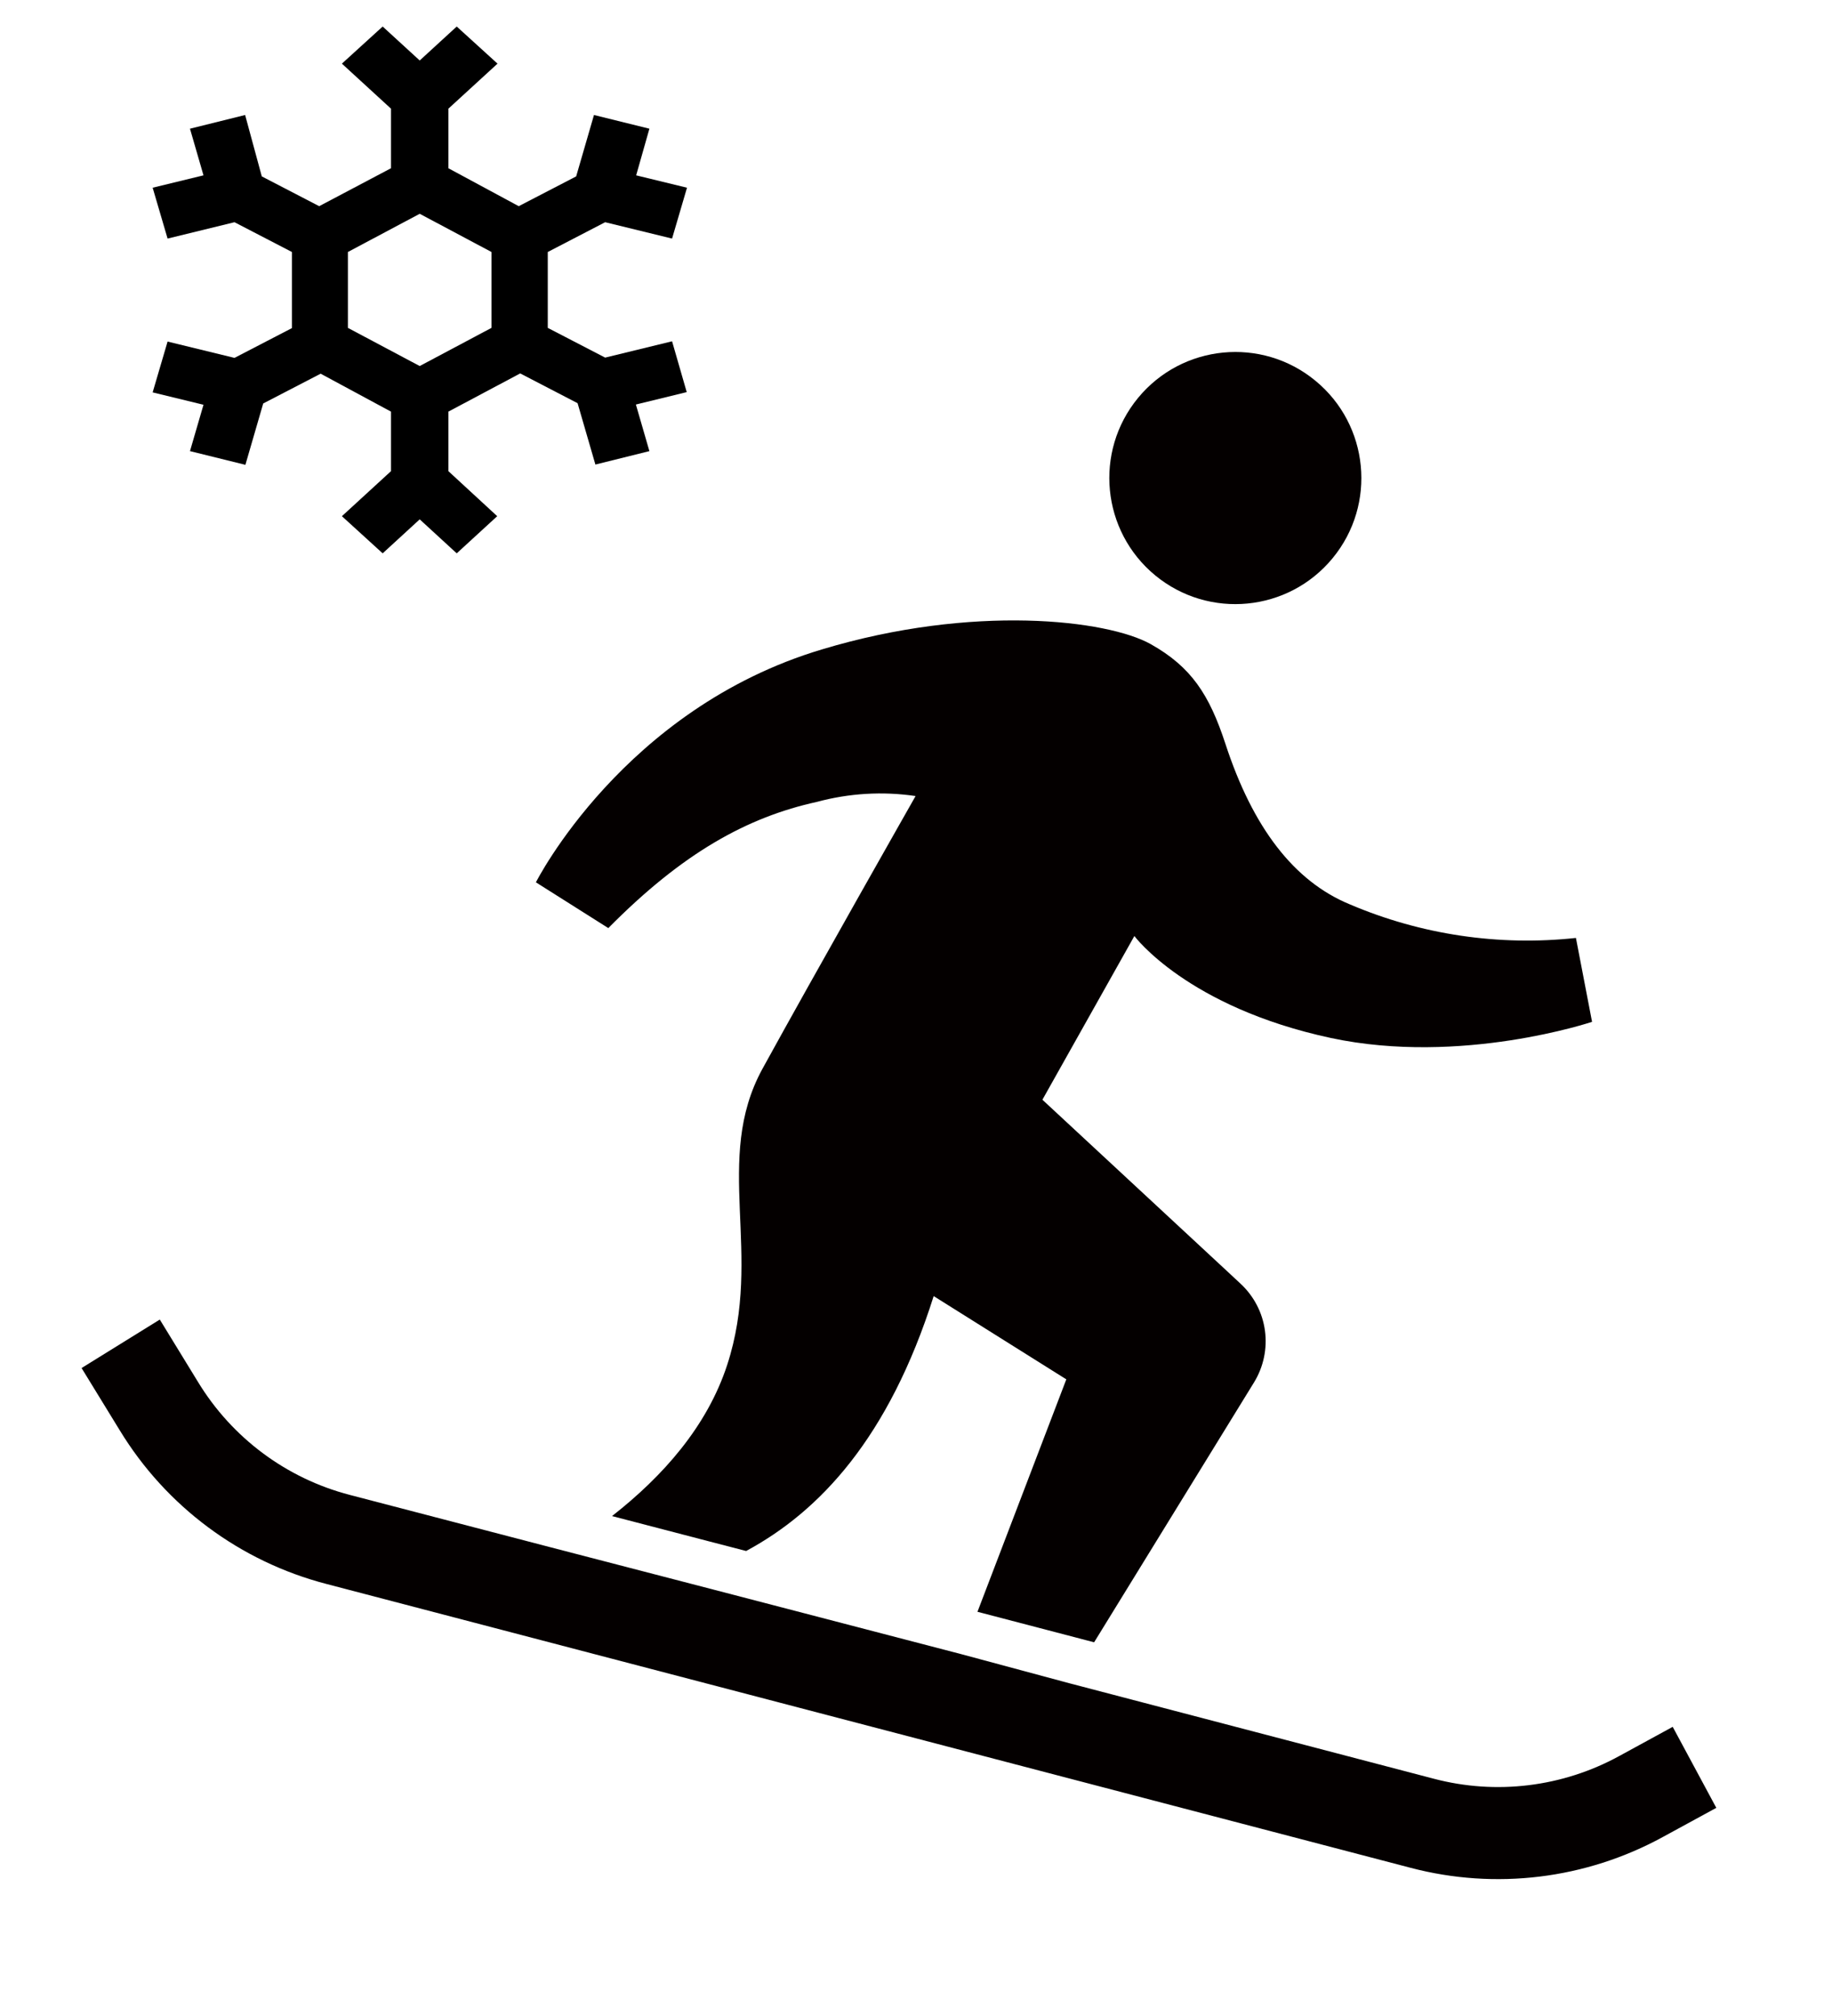 <svg width="40" height="44" viewBox="0 0 40 44" fill="none" xmlns="http://www.w3.org/2000/svg">
<path d="M19.991 17.374C19.991 17.374 17.786 21.254 16.647 23.328C15.56 25.314 16.672 27.357 15.878 29.788C15.437 31.139 14.467 32.225 13.363 33.089L15.451 33.633L16.291 33.851C17.896 32.987 19.406 31.382 20.386 28.288L23.282 30.105L21.342 35.178L23.596 35.767L23.889 35.844L27.382 30.169C27.588 29.832 27.672 29.434 27.619 29.042C27.566 28.65 27.378 28.289 27.089 28.02L26.824 27.773L22.76 24.002L24.768 20.429C24.768 20.429 25.918 21.981 29.061 22.655C31.907 23.261 34.761 22.302 34.761 22.302L34.409 20.471C32.727 20.653 31.026 20.401 29.47 19.737C28.253 19.236 27.353 18.062 26.757 16.238C26.404 15.158 26.009 14.555 25.124 14.058C24.178 13.528 21.244 13.179 17.945 14.174C13.61 15.469 11.701 19.257 11.701 19.257L13.282 20.256C14.904 18.615 16.312 17.836 17.839 17.501C18.54 17.312 19.273 17.268 19.991 17.374V17.374Z" fill="#040000"/>
<path d="M36.522 37.689L35.351 38.328C34.116 39.003 32.669 39.18 31.308 38.822L23.346 36.737L20.986 36.102L15.568 34.691L11.994 33.763L7.637 32.627C6.253 32.267 5.063 31.381 4.321 30.158L3.489 28.8L1.781 29.858L2.614 31.216C3.626 32.879 5.246 34.082 7.129 34.571L30.8 40.766C32.653 41.253 34.622 41.013 36.303 40.095L37.474 39.457L36.522 37.689Z" fill="#040000"/>
<path d="M29.097 12.182C30.063 11.008 29.894 9.274 28.72 8.309C27.547 7.343 25.813 7.512 24.847 8.686C23.882 9.859 24.051 11.593 25.224 12.559C26.398 13.524 28.132 13.355 29.097 12.182Z" fill="#040000"/>
<path d="M14.674 7.449L13.213 7.805L11.96 7.156V5.5L13.213 4.85L14.674 5.207L15 4.097L13.89 3.827L14.179 2.809L12.969 2.51L12.58 3.85L11.326 4.5L9.79 3.672V2.372L10.863 1.389L9.972 0.579L9.164 1.32L8.355 0.579L7.465 1.389L8.537 2.372V3.672L6.969 4.5L5.716 3.85L5.352 2.51L4.148 2.809L4.443 3.827L3.333 4.097L3.659 5.207L5.12 4.85L6.374 5.5V7.161L5.12 7.811L3.659 7.455L3.333 8.564L4.443 8.834L4.148 9.846L5.358 10.145L5.747 8.806L7.001 8.156L8.537 8.984V10.283L7.465 11.266L8.355 12.077L9.164 11.335L9.972 12.077L10.856 11.266L9.79 10.283V8.984L11.358 8.15L12.611 8.8L13 10.139L14.179 9.846L13.884 8.829L14.994 8.558L14.674 7.449ZM7.596 5.5L9.164 4.666L10.731 5.5V7.156L9.164 7.989L7.596 7.156V5.5Z" fill="black"/>
</svg>
